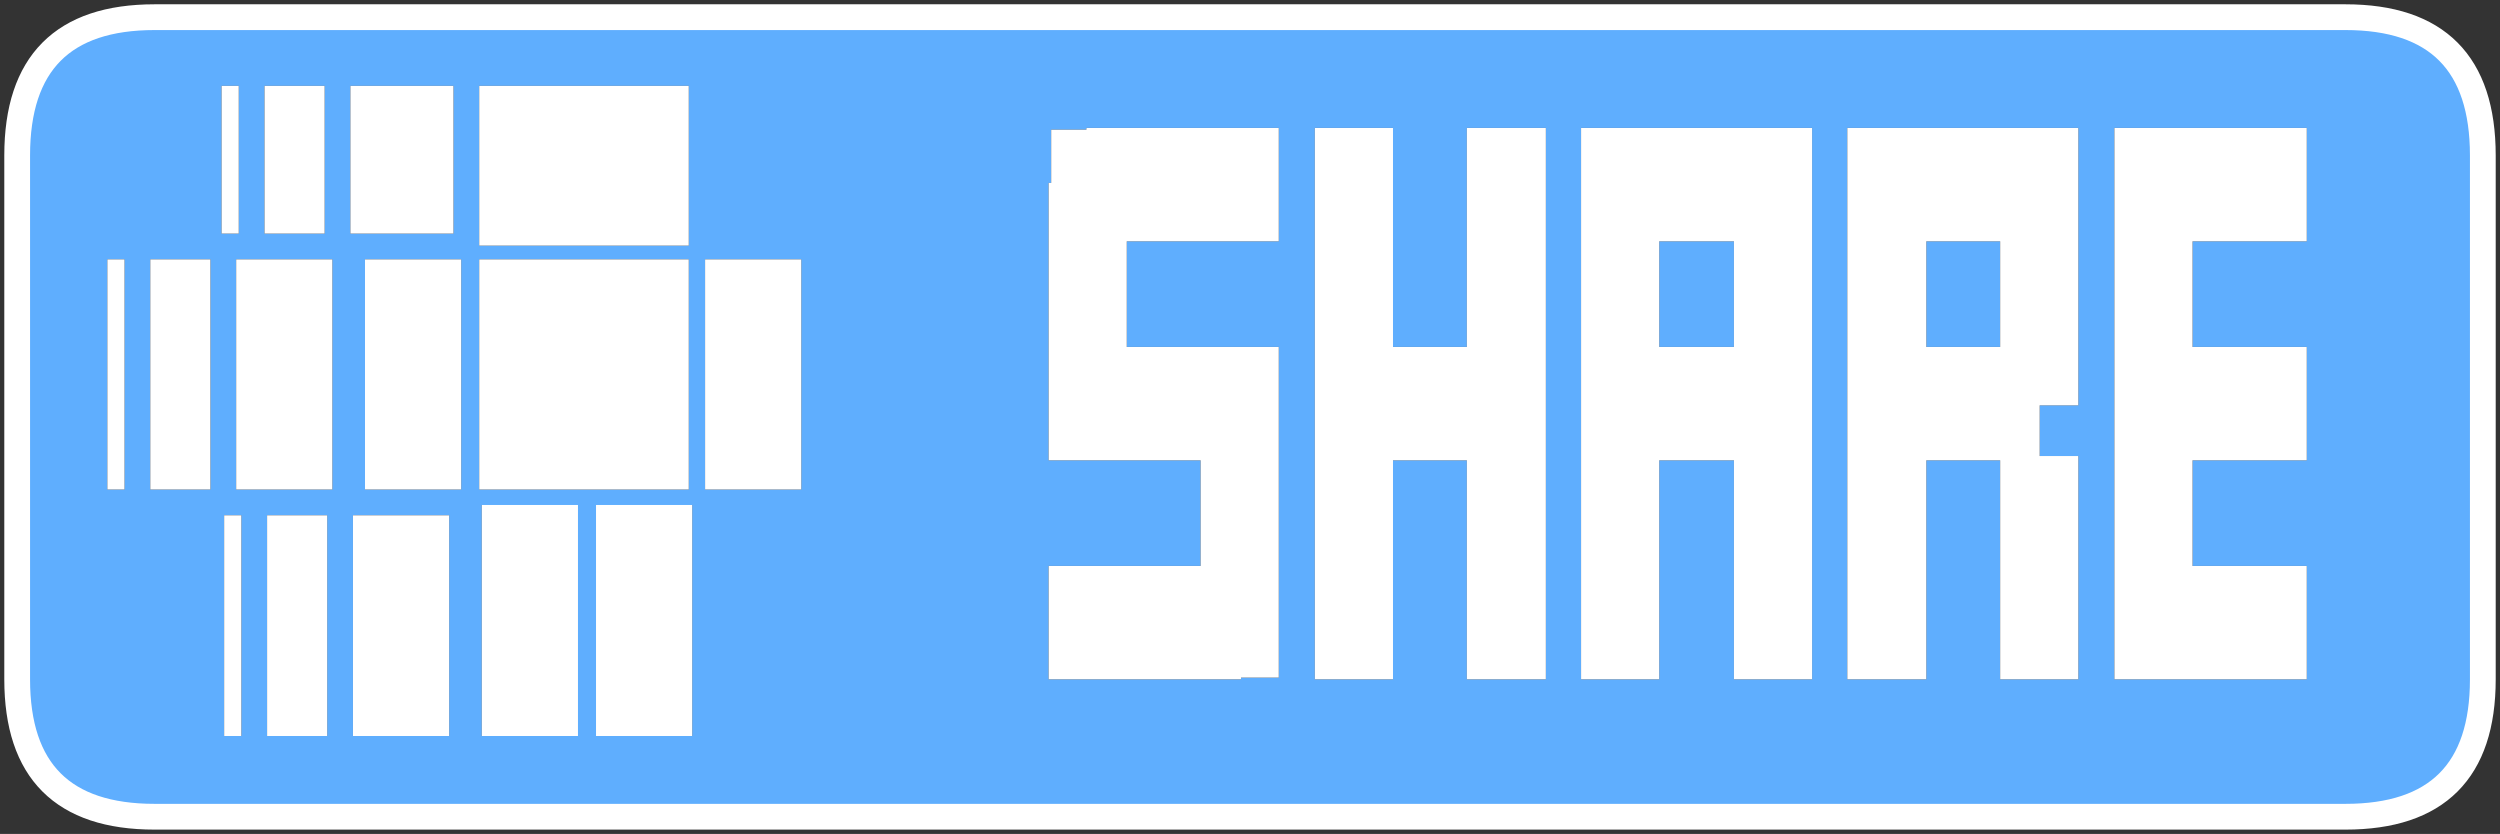 <?xml version="1.0" encoding="UTF-8" standalone="no"?>
<svg xmlns:xlink="http://www.w3.org/1999/xlink" height="48.55px" width="145.55px" xmlns="http://www.w3.org/2000/svg">
  <rect width="100%" height="100%" fill="#333333" stroke="none"/>
  <g transform="matrix(1.0, 0.0, 0.0, 1.0, 4.2, 1.85)">
    <path d="M4.8 -0.85 L132.35 -0.85 Q140.35 -0.85 140.35 7.2 L140.35 37.7 Q140.35 45.7 132.35 45.7 L4.8 45.7 Q-3.2 45.7 -3.2 37.7 L-3.2 7.2 Q-3.2 -0.85 4.8 -0.85 M70.25 18.35 L61.4 18.35 61.4 12.2 70.25 12.2 70.25 5.6 59.05 5.6 59.05 5.7 57.0 5.7 57.0 8.8 56.85 8.8 56.85 24.95 65.7 24.95 65.7 31.1 56.85 31.1 56.85 37.7 68.05 37.7 68.05 37.6 70.25 37.6 70.25 18.35 M96.75 24.95 L96.75 37.7 101.3 37.7 101.3 5.6 87.85 5.6 87.85 37.7 92.4 37.7 92.4 24.95 96.75 24.95 M92.4 18.35 L92.4 12.2 96.75 12.2 96.75 18.35 92.4 18.35 M85.8 5.6 L81.2 5.6 81.2 18.35 76.9 18.35 76.9 5.6 72.35 5.6 72.35 37.7 76.9 37.7 76.9 24.95 81.2 24.95 81.2 37.7 85.8 37.7 85.8 5.6 M112.25 12.2 L112.25 18.35 107.95 18.35 107.95 12.2 112.25 12.2 M116.8 24.7 L114.55 24.7 114.55 21.75 116.8 21.75 116.8 5.6 103.35 5.6 103.35 37.7 107.95 37.7 107.95 24.95 112.25 24.95 112.25 37.7 116.8 37.7 116.8 24.7 M130.1 18.35 L123.45 18.35 123.45 12.2 130.1 12.2 130.1 5.6 118.9 5.6 118.9 37.7 130.1 37.7 130.1 31.1 123.45 31.1 123.45 24.95 130.1 24.95 130.1 18.35 M42.45 13.25 L36.85 13.25 36.85 26.65 42.45 26.65 42.45 13.25 M35.9 12.45 L35.9 3.15 23.7 3.15 23.7 12.45 35.9 12.45 M22.2 11.75 L22.2 3.15 16.2 3.15 16.2 11.75 22.2 11.75 M23.7 13.25 L23.7 26.65 35.9 26.65 35.9 13.25 23.7 13.25 M9.85 28.15 L8.85 28.15 8.85 41.0 9.85 41.0 9.85 28.15 M14.85 28.15 L11.35 28.15 11.35 41.0 14.85 41.0 14.85 28.15 M15.15 13.25 L9.55 13.25 9.55 26.65 15.15 26.65 15.15 13.25 M8.05 13.25 L4.55 13.25 4.55 26.65 8.05 26.65 8.05 13.25 M3.05 13.25 L2.05 13.25 2.05 26.65 3.05 26.65 3.05 13.25 M9.7 11.75 L9.7 3.15 8.7 3.15 8.7 11.75 9.7 11.75 M11.2 11.75 L14.7 11.75 14.7 3.15 11.2 3.15 11.2 11.75 M16.35 41.0 L21.95 41.0 21.95 28.15 16.35 28.15 16.35 41.0 M30.5 27.55 L30.5 41.0 36.1 41.0 36.1 27.55 30.5 27.55 M23.85 27.55 L23.85 41.0 29.45 41.0 29.45 27.55 23.85 27.55 M22.65 13.25 L17.05 13.25 17.05 26.65 22.65 26.65 22.65 13.25" fill="#5faefe" fill-rule="evenodd" stroke="none"/>
    <path d="M130.1 18.35 L130.1 24.95 123.45 24.95 123.45 31.1 130.1 31.1 130.1 37.7 118.9 37.7 118.9 5.6 130.1 5.6 130.1 12.2 123.45 12.2 123.45 18.35 130.1 18.35 M116.8 24.7 L116.8 37.7 112.25 37.7 112.25 24.95 107.95 24.95 107.95 37.7 103.35 37.7 103.35 5.6 116.8 5.6 116.8 21.75 114.55 21.75 114.55 24.7 116.8 24.7 M112.25 12.2 L107.95 12.2 107.95 18.35 112.25 18.35 112.25 12.2 M85.8 5.6 L85.8 37.7 81.2 37.7 81.2 24.95 76.9 24.95 76.9 37.7 72.35 37.7 72.35 5.6 76.9 5.6 76.9 18.35 81.2 18.35 81.2 5.6 85.8 5.6 M92.4 18.35 L96.75 18.35 96.75 12.2 92.4 12.2 92.4 18.35 M96.75 24.95 L92.4 24.95 92.4 37.7 87.85 37.7 87.85 5.6 101.3 5.6 101.3 37.7 96.75 37.7 96.75 24.95 M70.25 18.35 L70.25 37.6 68.05 37.6 68.05 37.7 56.85 37.7 56.85 31.1 65.7 31.1 65.7 24.95 56.85 24.95 56.85 8.8 57.0 8.8 57.0 5.7 59.05 5.7 59.05 5.6 70.25 5.6 70.25 12.2 61.4 12.2 61.4 18.35 70.25 18.35 M42.45 13.25 L42.45 26.65 36.85 26.65 36.85 13.25 42.45 13.25 M22.2 11.75 L16.2 11.75 16.2 3.15 22.2 3.15 22.2 11.75 M35.9 12.45 L23.7 12.45 23.7 3.15 35.9 3.15 35.9 12.45 M23.7 13.25 L35.9 13.25 35.9 26.65 23.7 26.65 23.7 13.25 M11.2 11.75 L11.2 3.15 14.7 3.15 14.7 11.75 11.2 11.75 M9.7 11.75 L8.7 11.75 8.7 3.15 9.7 3.15 9.7 11.75 M3.05 13.25 L3.05 26.65 2.05 26.65 2.05 13.25 3.05 13.25 M8.05 13.25 L8.05 26.65 4.55 26.65 4.55 13.25 8.05 13.25 M15.15 13.25 L15.15 26.65 9.55 26.65 9.55 13.25 15.15 13.25 M14.85 28.15 L14.85 41.0 11.35 41.0 11.35 28.15 14.85 28.15 M9.85 28.15 L9.85 41.0 8.85 41.0 8.85 28.15 9.85 28.15 M23.85 27.55 L29.45 27.55 29.45 41.0 23.85 41.0 23.85 27.55 M30.5 27.55 L36.1 27.55 36.1 41.0 30.5 41.0 30.5 27.55 M16.35 41.0 L16.35 28.15 21.95 28.15 21.95 41.0 16.35 41.0 M22.65 13.25 L22.65 26.65 17.05 26.65 17.05 13.25 22.65 13.25" fill="#ffffff" fill-rule="evenodd" stroke="none"/>
    <path d="M4.8 -0.85 Q-3.2 -0.85 -3.2 7.2 L-3.2 37.7 Q-3.2 45.7 4.8 45.7 L132.35 45.7 Q140.35 45.7 140.35 37.7 L140.35 7.2 Q140.35 -0.85 132.35 -0.85 L4.8 -0.85 Z" fill="none" stroke="#ffffff" stroke-linecap="square" stroke-linejoin="miter-clip" stroke-miterlimit="3.0" stroke-width="1.5"/>
  </g>
</svg>
